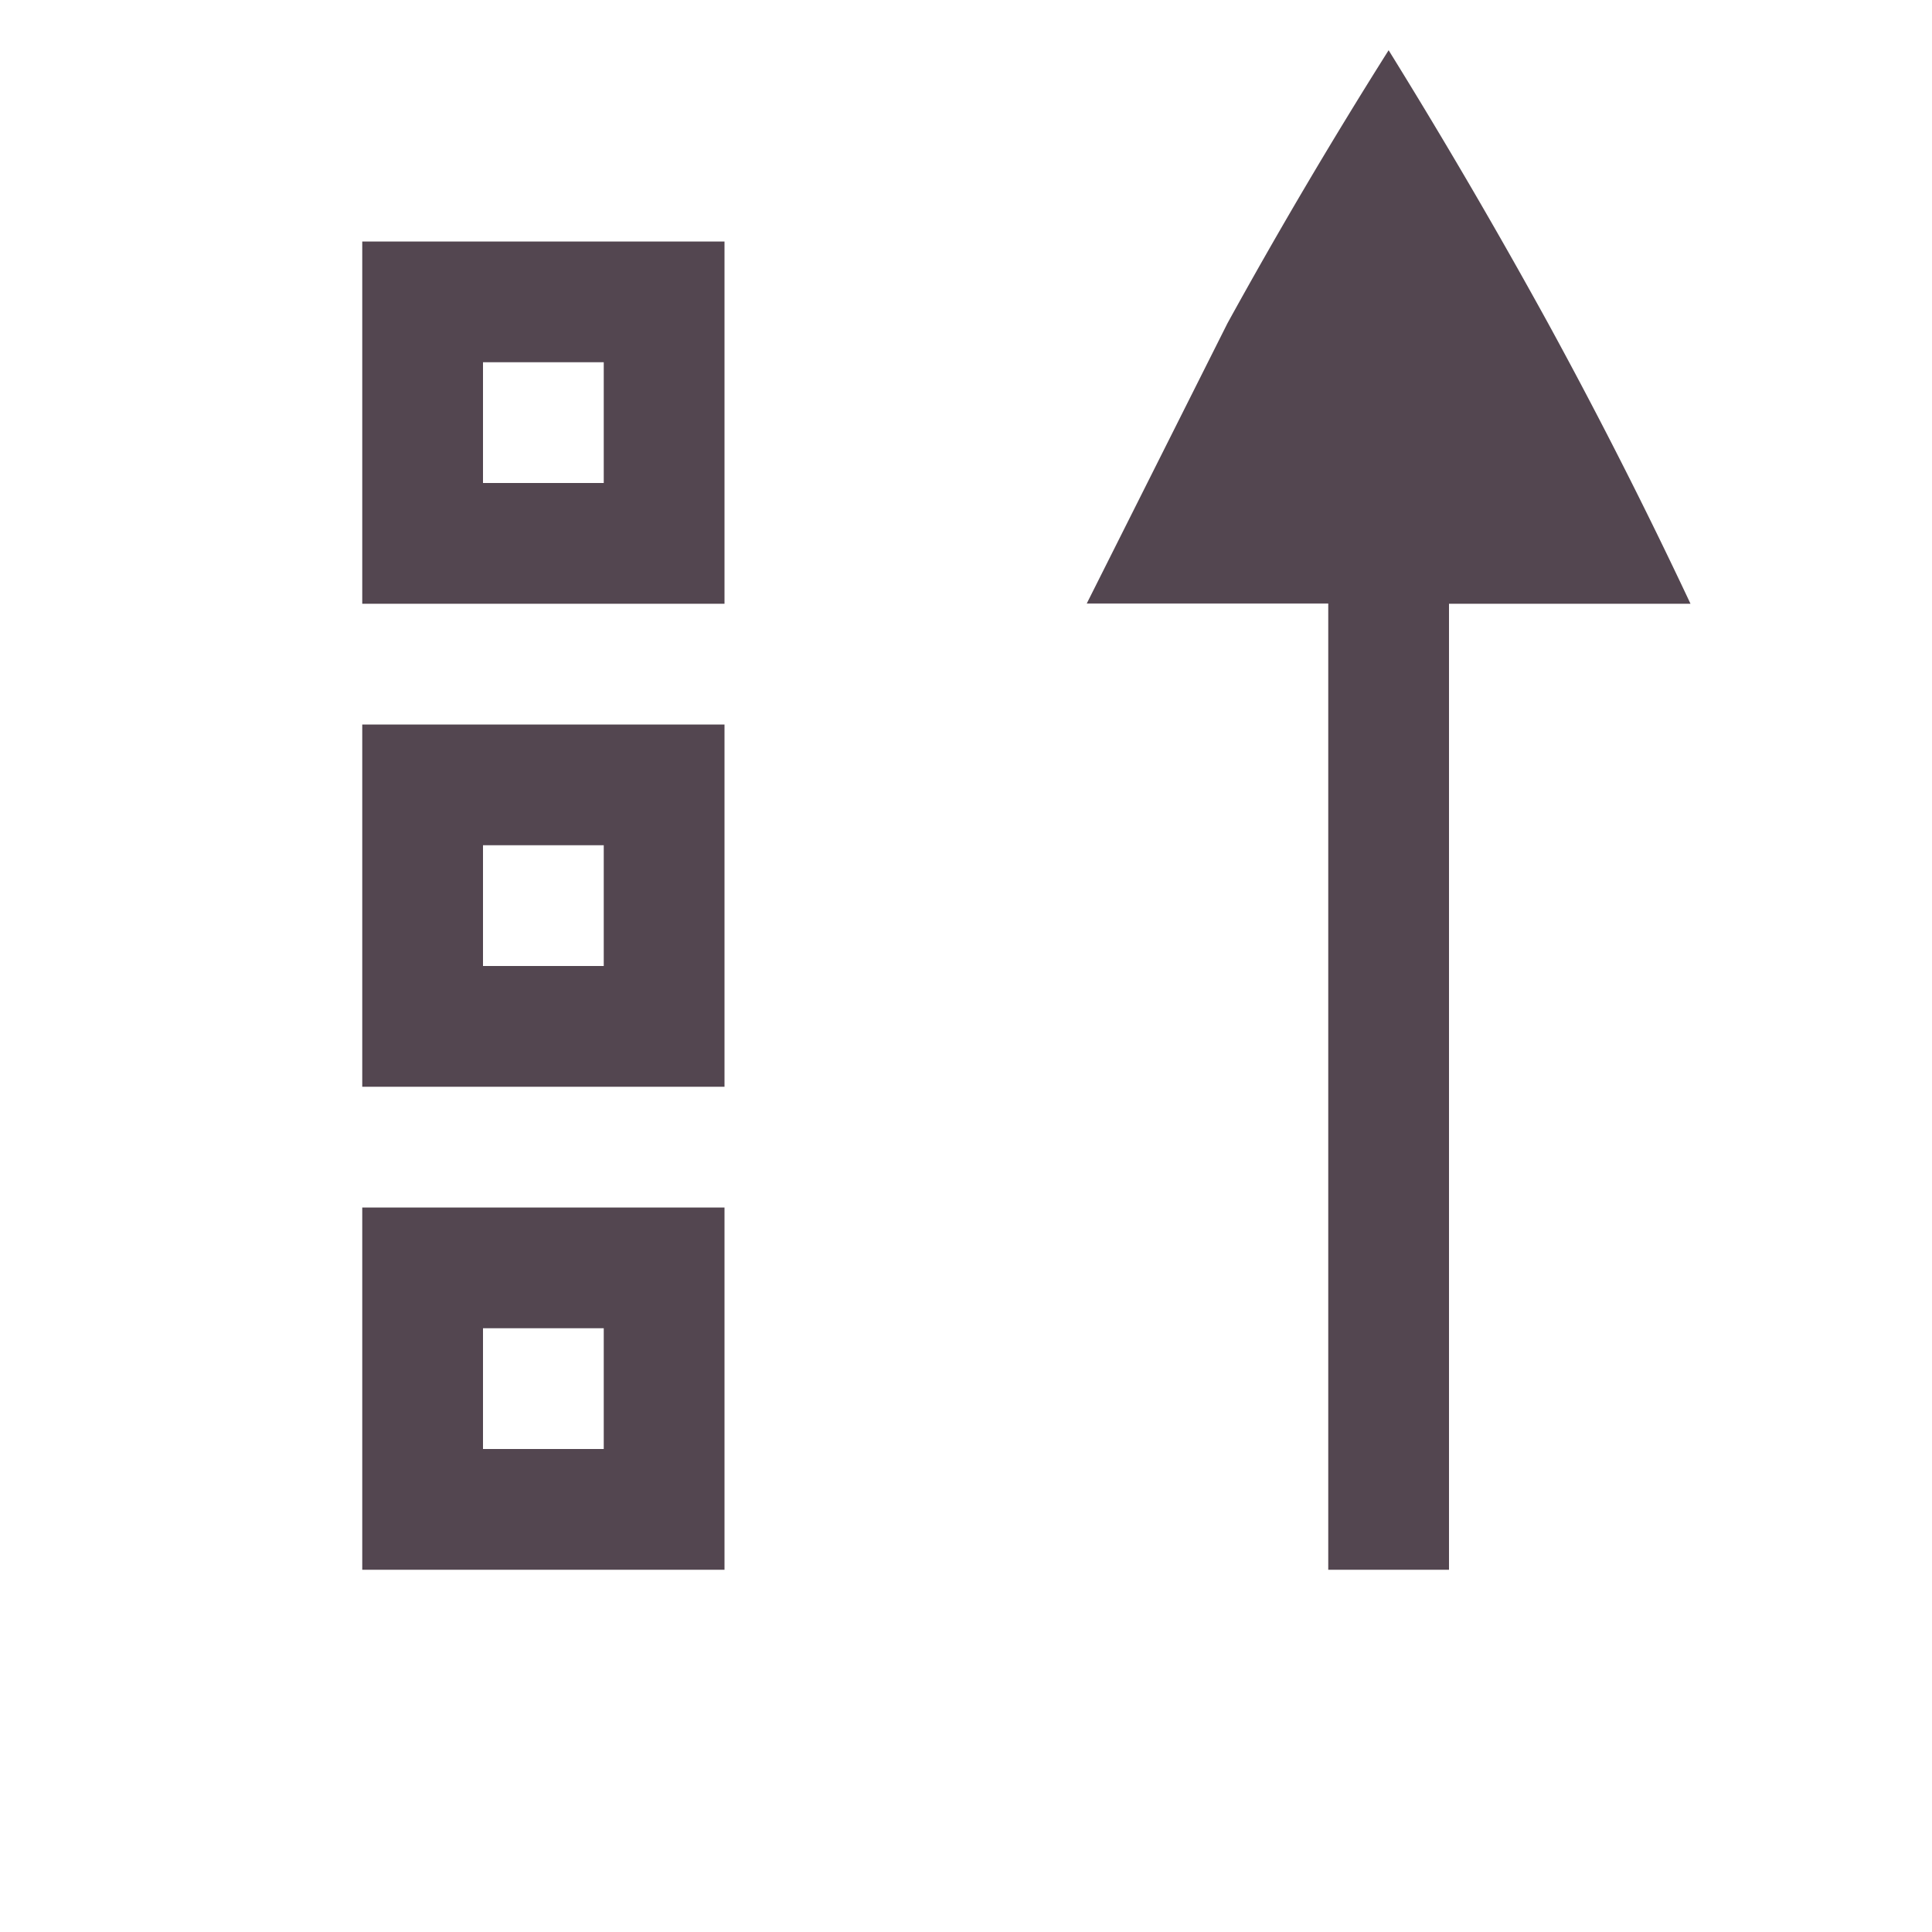 <svg xmlns="http://www.w3.org/2000/svg" height="16" width="16" xmlns:v="https://vecta.io/nano"><path d="M11.5.416a44.122 44.122 0 0 0-1.334 2.26L9 4.998h2V13h1V5h2a43.07 43.07 0 0 0-1.18-2.324A50.17 50.17 0 0 0 11.5.416zM3 2v3h3V2zm1 1h1v1H4zM3 6v3h3V6zm1 1h1v1H4zm-1 3v3h3v-3zm1 1h1v1H4z" fill="#534650"/></svg>